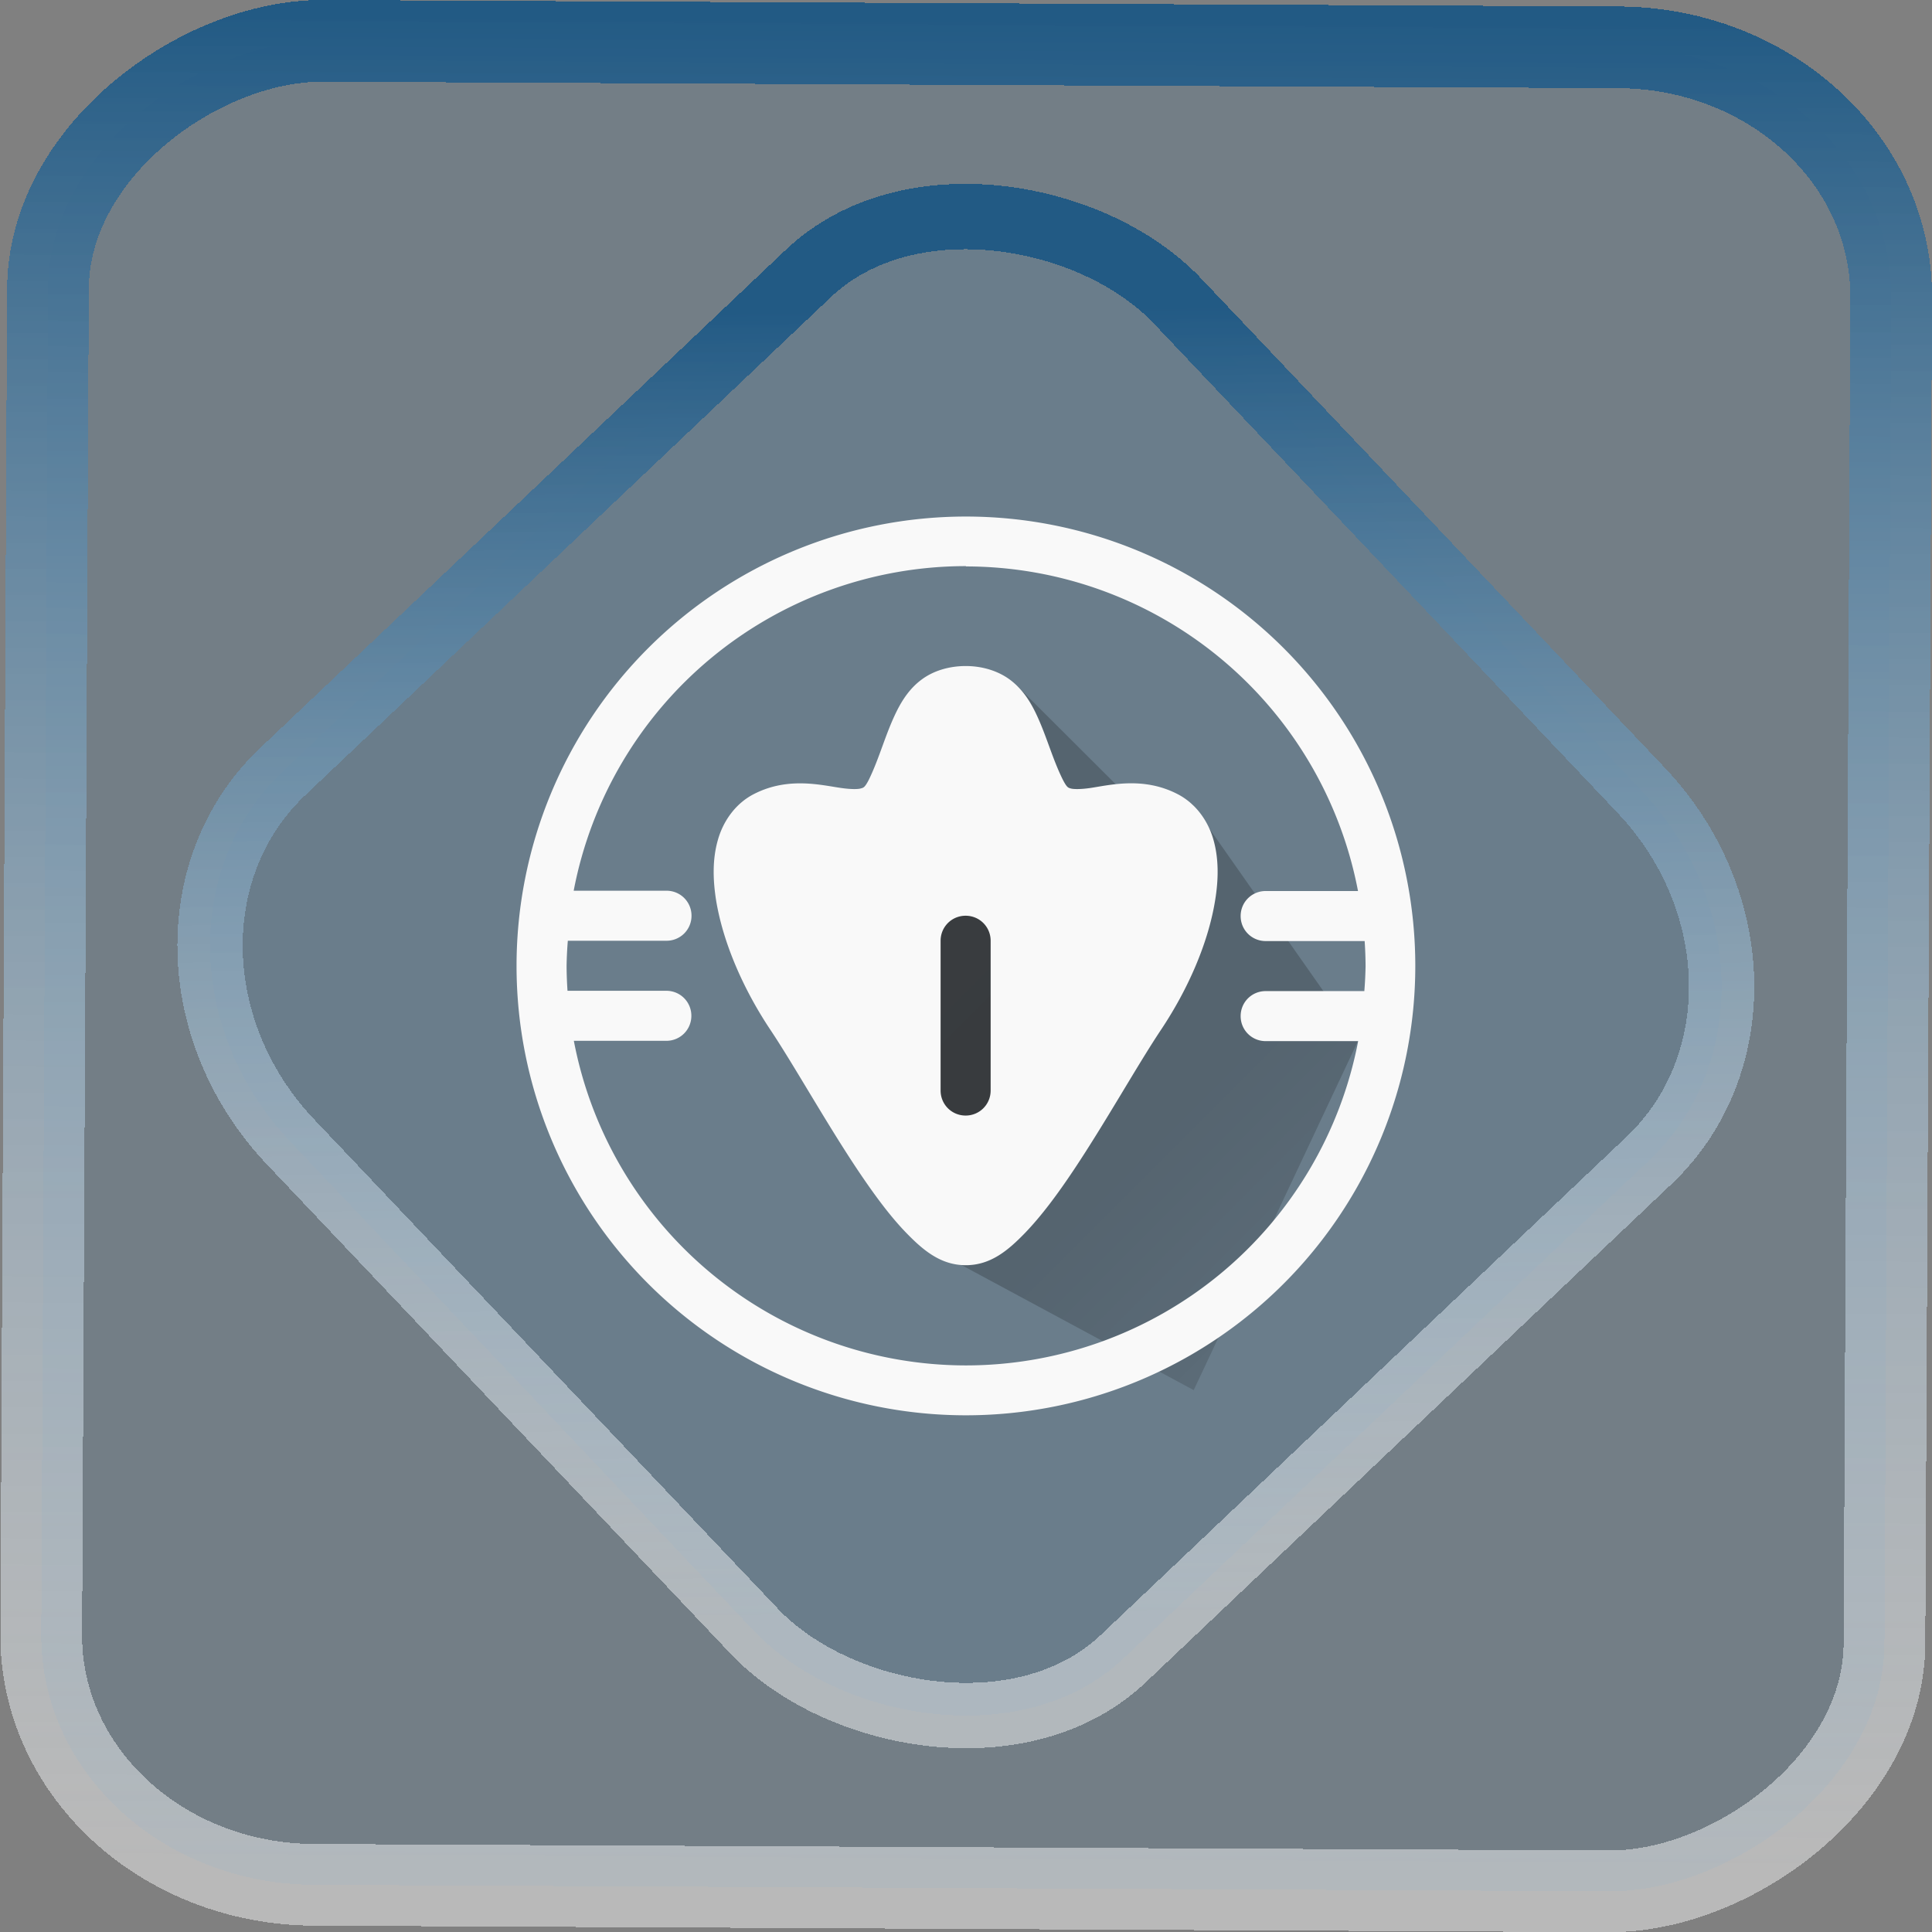 <?xml version="1.0" encoding="UTF-8" standalone="no"?>
<svg
   xmlns:dc="http://purl.org/dc/elements/1.1/"
   xmlns:cc="http://creativecommons.org/ns#"
   xmlns:rdf="http://www.w3.org/1999/02/22-rdf-syntax-ns#"
   xmlns:svg="http://www.w3.org/2000/svg"
   xmlns="http://www.w3.org/2000/svg"
   xmlns:xlink="http://www.w3.org/1999/xlink"
   xmlns:sodipodi="http://sodipodi.sourceforge.net/DTD/sodipodi-0.dtd"
   xmlns:inkscape="http://www.inkscape.org/namespaces/inkscape"
   width="47.286"
   height="47.286"
   version="1.1"
   viewBox="0 0 12.511 12.511"
   id="svg12"
   sodipodi:docname="skrooge-black.svg"
   inkscape:version="1.0.1 (3bc2e813f5, 2020-09-07)">
  <rect x="0" y="0" width="12.511" height="12.511" fill="#808080" stroke="none"/>
  <style
     id="style880"></style>
  <defs
     id="defs16">
    <linearGradient
       id="c"
       y1="523.8"
       x1="403.57"
       y2="536.8"
       x2="416.57"
       gradientUnits="userSpaceOnUse"
       gradientTransform="matrix(0.345,0,0,0.345,-134.804,-174.633)">
      <stop
         stop-color="#292c2f"
         id="stop1568" />
      <stop
         offset="1"
         stop-opacity="0"
         id="stop1570" />
    </linearGradient>
    <linearGradient
       xlink:href="#b-2"
       id="linearGradient4189"
       x1="14.369"
       y1="22.522"
       x2="26.522"
       y2="22.522"
       gradientUnits="userSpaceOnUse" />
    <linearGradient
       x1="36"
       gradientUnits="userSpaceOnUse"
       x2="14"
       y2="12"
       y1="44"
       id="b-2">
      <stop
         style="stop-color:#bfc9c9;stop-opacity:1"
         stop-color="#536161"
         id="stop1579" />
      <stop
         style="stop-color:#fbfbfb;stop-opacity:1"
         stop-color="#f4f5f5"
         offset="1"
         id="stop1581" />
    </linearGradient>
    <linearGradient
       xlink:href="#b-2"
       id="linearGradient4428"
       gradientUnits="userSpaceOnUse"
       x1="31.586"
       y1="36.345"
       x2="1.203"
       y2="6.723" />
    <linearGradient
       xlink:href="#b-2"
       id="linearGradient4189-3"
       x1="14.369"
       y1="22.522"
       x2="26.522"
       y2="22.522"
       gradientUnits="userSpaceOnUse"
       gradientTransform="translate(20.842,61.554)" />
    <linearGradient
       xlink:href="#b-2"
       id="linearGradient4428-5"
       gradientUnits="userSpaceOnUse"
       x1="31.586"
       y1="36.345"
       x2="1.203"
       y2="6.723"
       gradientTransform="translate(20.842,61.554)" />
    <linearGradient
       xlink:href="#b-2"
       id="linearGradient4189-3-3"
       x1="14.369"
       y1="22.522"
       x2="26.522"
       y2="22.522"
       gradientUnits="userSpaceOnUse"
       gradientTransform="translate(4.377,4.421)" />
    <linearGradient
       xlink:href="#b-2"
       id="linearGradient4428-5-5"
       gradientUnits="userSpaceOnUse"
       x1="31.586"
       y1="36.345"
       x2="1.203"
       y2="6.723"
       gradientTransform="translate(4.377,4.421)" />
    <linearGradient
       inkscape:collect="always"
       xlink:href="#linearGradient14"
       id="linearGradient15"
       x1="-9.685"
       y1="45.161"
       x2="11.988"
       y2="21.735"
       gradientUnits="userSpaceOnUse"
       gradientTransform="scale(0.265)" />
    <linearGradient
       id="linearGradient14"
       inkscape:collect="always">
      <stop
         style="stop-color:#ffffff;stop-opacity:0.448;"
         offset="0"
         id="stop12" />
      <stop
         style="stop-color:#225a84;stop-opacity:1;"
         offset="1"
         id="stop13" />
    </linearGradient>
    <filter
       id="filter2917-3"
       x="-0.962"
       y="-0.667"
       width="2.924"
       height="2.335"
       color-interpolation-filters="sRGB">
      <feGaussianBlur
         stdDeviation="0.287"
         id="feGaussianBlur732-5" />
    </filter>
    <filter
       id="filter1"
       x="-0.962"
       y="-0.667"
       width="2.924"
       height="2.335"
       color-interpolation-filters="sRGB">
      <feGaussianBlur
         stdDeviation="0.287"
         id="feGaussianBlur1" />
    </filter>
    <filter
       id="filter2"
       x="-0.962"
       y="-0.667"
       width="2.924"
       height="2.335"
       color-interpolation-filters="sRGB">
      <feGaussianBlur
         stdDeviation="0.287"
         id="feGaussianBlur2" />
    </filter>
    <linearGradient
       id="paint2_linear"
       x1="18"
       y1="36"
       x2="18"
       y2="40"
       gradientUnits="userSpaceOnUse"
       gradientTransform="matrix(0.928,0,0,0.928,76.082,27.87)">
      <stop
         stop-color="#5DC6FF"
         id="stop30" />
      <stop
         offset="1"
         stop-color="#3DAEE9"
         id="stop32" />
    </linearGradient>
    <linearGradient
       xlink:href="#a-67"
       id="f-1"
       x1="391.57"
       x2="461.2"
       gradientUnits="userSpaceOnUse"
       gradientTransform="matrix(0.278,0,0,0.278,-103.028,-145.514)" />
    <linearGradient
       id="a-67"
       y1="542.8"
       y2="503.8"
       x2="0"
       gradientUnits="userSpaceOnUse">
      <stop
         stop-color="#2a2c2f"
         id="stop2-5" />
      <stop
         offset="1"
         stop-color="#424649"
         id="stop4-3-3" />
    </linearGradient>
    <linearGradient
       xlink:href="#c-6"
       id="d-2"
       y1="520.94"
       x1="410.88"
       y2="532.63"
       x2="422.57"
       gradientUnits="userSpaceOnUse"
       gradientTransform="matrix(0.278,0,0,0.278,-106.094,-138.107)" />
    <linearGradient
       id="c-6"
       y1="523.8"
       y2="549.8"
       x2="0"
       gradientUnits="userSpaceOnUse"
       gradientTransform="matrix(0.707,-0.707,0.707,0.707,-635.28,-57.48)">
      <stop
         id="stop12-2" />
      <stop
         offset="1"
         stop-opacity="0"
         id="stop14-9" />
    </linearGradient>
    <linearGradient
       xlink:href="#a-67"
       id="e-7"
       y1="543.8"
       x1="428.57"
       y2="503.8"
       x2="388.57"
       gradientUnits="userSpaceOnUse"
       gradientTransform="matrix(0.278,0,0,0.278,-106.094,-138.107)" />
    <linearGradient
       id="linearGradient2"
       y1="542.8"
       y2="503.8"
       x2="0"
       gradientUnits="userSpaceOnUse">
      <stop
         stop-color="#2a2c2f"
         id="stop1" />
      <stop
         offset="1"
         stop-color="#424649"
         id="stop2" />
    </linearGradient>
    <linearGradient
       id="b-0"
       y1="42"
       x1="42"
       y2="6"
       x2="6"
       gradientUnits="userSpaceOnUse"
       gradientTransform="matrix(0.278,0,0,0.278,0.741,0.741)">
      <stop
         stop-color="#989a9b"
         id="stop7-9" />
      <stop
         offset="1"
         stop-color="#f6f6f7"
         id="stop9-3" />
    </linearGradient>
    <linearGradient
       inkscape:collect="always"
       xlink:href="#linearGradient14"
       id="linearGradient888"
       x1="-12.026"
       y1="6.117"
       x2="-0.085"
       y2="6.117"
       gradientUnits="userSpaceOnUse" />
  </defs>
  <sodipodi:namedview
     id="namedview14"
     pagecolor="#000000"
     bordercolor="#666666"
     borderopacity="1.0"
     inkscape:showpageshadow="2"
     inkscape:pageopacity="0.0"
     inkscape:pagecheckerboard="0"
     inkscape:deskcolor="#d1d1d1"
     showgrid="false"
     inkscape:zoom="6.2611141"
     inkscape:cx="23.845543"
     inkscape:cy="54.335026"
     inkscape:window-width="1920"
     inkscape:window-height="988"
     inkscape:window-x="0"
     inkscape:window-y="0"
     inkscape:window-maximized="1"
     inkscape:current-layer="svg12"
     inkscape:document-rotation="0">
    <inkscape:grid
       type="xygrid"
       id="grid244"
       originx="9.959"
       originy="-31.579"
       spacingy="1"
       spacingx="1"
       units="px"
       visible="false" />
  </sodipodi:namedview>
  <rect
     x="-12.195"
     y="0.32"
     width="11.941"
     height="11.936"
     rx="1.612"
     shape-rendering="crispEdges"
     id="rect5-6-7-3"
     ry="1.774"
     transform="matrix(0.005,-1,1,0.005,0,0)"
     style="fill:#2c73a9;fill-opacity:0.15;stroke:url(#linearGradient888);stroke-width:0.529;stroke-miterlimit:4;stroke-dasharray:none;stroke-opacity:1" />
  <rect
     x="-3.72"
     y="4.885"
     width="7.913"
     height="7.912"
     rx="1.612"
     shape-rendering="crispEdges"
     id="rect5-6-6-6-6"
     style="fill:#2c73a9;fill-opacity:0.124;stroke:url(#linearGradient15);stroke-width:0.423;stroke-opacity:1;stroke-miterlimit:4;stroke-dasharray:none"
     ry="1.774"
     transform="matrix(0.726,-0.688,0.688,0.726,0,0)" />
  <path
     opacity="0.2"
     fill="url(#d)"
     d="m 6.588,4.443 -0.05,0.272 0.307,0.525 0.692,0.091 0.233,0.404 -0.662,1.283 -0.768,0.995 -0.369,-0.199 -0.04,0.219 1.799,0.969 1.065,-2.263 -1.075,-1.532 -0.323,0.043 z"
     id="path34-9"
     sodipodi:nodetypes="cccccccccccccc"
     style="fill:url(#d-2);fill-rule:evenodd;stroke-width:0.278" />
  <path
     fill="url(#e)"
     d="m 6.099,7.943 -1.233,-1.788 -0.066,-0.849 0.864,-0.101 0.606,-0.813 0.677,0.914 0.783,0.106 -0.369,1.278 -0.985,1.248 z"
     id="path36-2"
     style="fill:url(#e-7);fill-rule:evenodd;stroke-width:0.278" />
  <path
     stroke-linejoin="round"
     stroke-width="0.139"
     d="m 6.255,3.345 a 2.91,2.91 0 0 0 -2.91,2.91 2.91,2.91 0 0 0 2.91,2.91 2.91,2.91 0 0 0 2.91,-2.91 2.91,2.91 0 0 0 -2.91,-2.91 m 0,0.323 a 2.587,2.587 0 0 1 2.539,2.102 H 8.196 c -0.09,0 -0.162,0.072 -0.162,0.162 0,0.09 0.072,0.162 0.162,0.162 h 0.641 a 2.587,2.587 0 0 1 0.006,0.162 2.587,2.587 0 0 1 -0.008,0.162 H 8.196 c -0.09,0 -0.162,0.072 -0.162,0.162 0,0.09 0.072,0.162 0.162,0.162 H 8.795 A 2.587,2.587 0 0 1 6.255,8.842 2.587,2.587 0 0 1 3.716,6.74 H 4.315 c 0.09,0 0.162,-0.072 0.162,-0.162 0,-0.09 -0.072,-0.162 -0.162,-0.162 H 3.675 a 2.587,2.587 0 0 1 -0.006,-0.162 2.587,2.587 0 0 1 0.008,-0.162 h 0.639 c 0.09,0 0.162,-0.072 0.162,-0.162 0,-0.09 -0.072,-0.162 -0.162,-0.162 H 3.715 a 2.587,2.587 0 0 1 2.54,-2.102 m 0,0.647 c -0.108,0 -0.209,0.03 -0.286,0.087 -0.076,0.056 -0.125,0.131 -0.162,0.205 -0.073,0.147 -0.111,0.302 -0.181,0.445 -0.027,0.052 -0.035,0.051 -0.053,0.056 -0.017,0.005 -0.06,0.006 -0.124,-0.003 -0.129,-0.018 -0.341,-0.074 -0.561,0.036 -0.124,0.061 -0.206,0.179 -0.24,0.303 -0.035,0.124 -0.032,0.256 -0.01,0.393 0.046,0.274 0.176,0.571 0.349,0.831 0.155,0.232 0.358,0.597 0.566,0.909 0.104,0.155 0.208,0.298 0.317,0.41 0.108,0.111 0.222,0.208 0.384,0.208 0.162,0 0.275,-0.097 0.383,-0.208 0.108,-0.112 0.213,-0.254 0.317,-0.41 0.208,-0.312 0.411,-0.677 0.566,-0.909 0.173,-0.26 0.303,-0.557 0.348,-0.831 0.023,-0.137 0.025,-0.27 -0.009,-0.393 -0.034,-0.124 -0.115,-0.241 -0.24,-0.303 -0.219,-0.11 -0.432,-0.055 -0.56,-0.036 -0.064,0.009 -0.107,0.008 -0.125,0.003 -0.016,-0.005 -0.024,-0.004 -0.051,-0.056 -0.071,-0.142 -0.109,-0.298 -0.182,-0.445 -0.037,-0.074 -0.086,-0.148 -0.163,-0.205 -0.077,-0.056 -0.177,-0.087 -0.285,-0.087 m 0,1.617 c 0.09,0 0.162,0.072 0.162,0.162 v 0.97 c 0,0.09 -0.072,0.162 -0.162,0.162 -0.09,0 -0.162,-0.072 -0.162,-0.162 v -0.97 c 0,-0.09 0.072,-0.162 0.162,-0.162"
     id="path40-0"
     style="fill:#f9f9f9" />
</svg>
